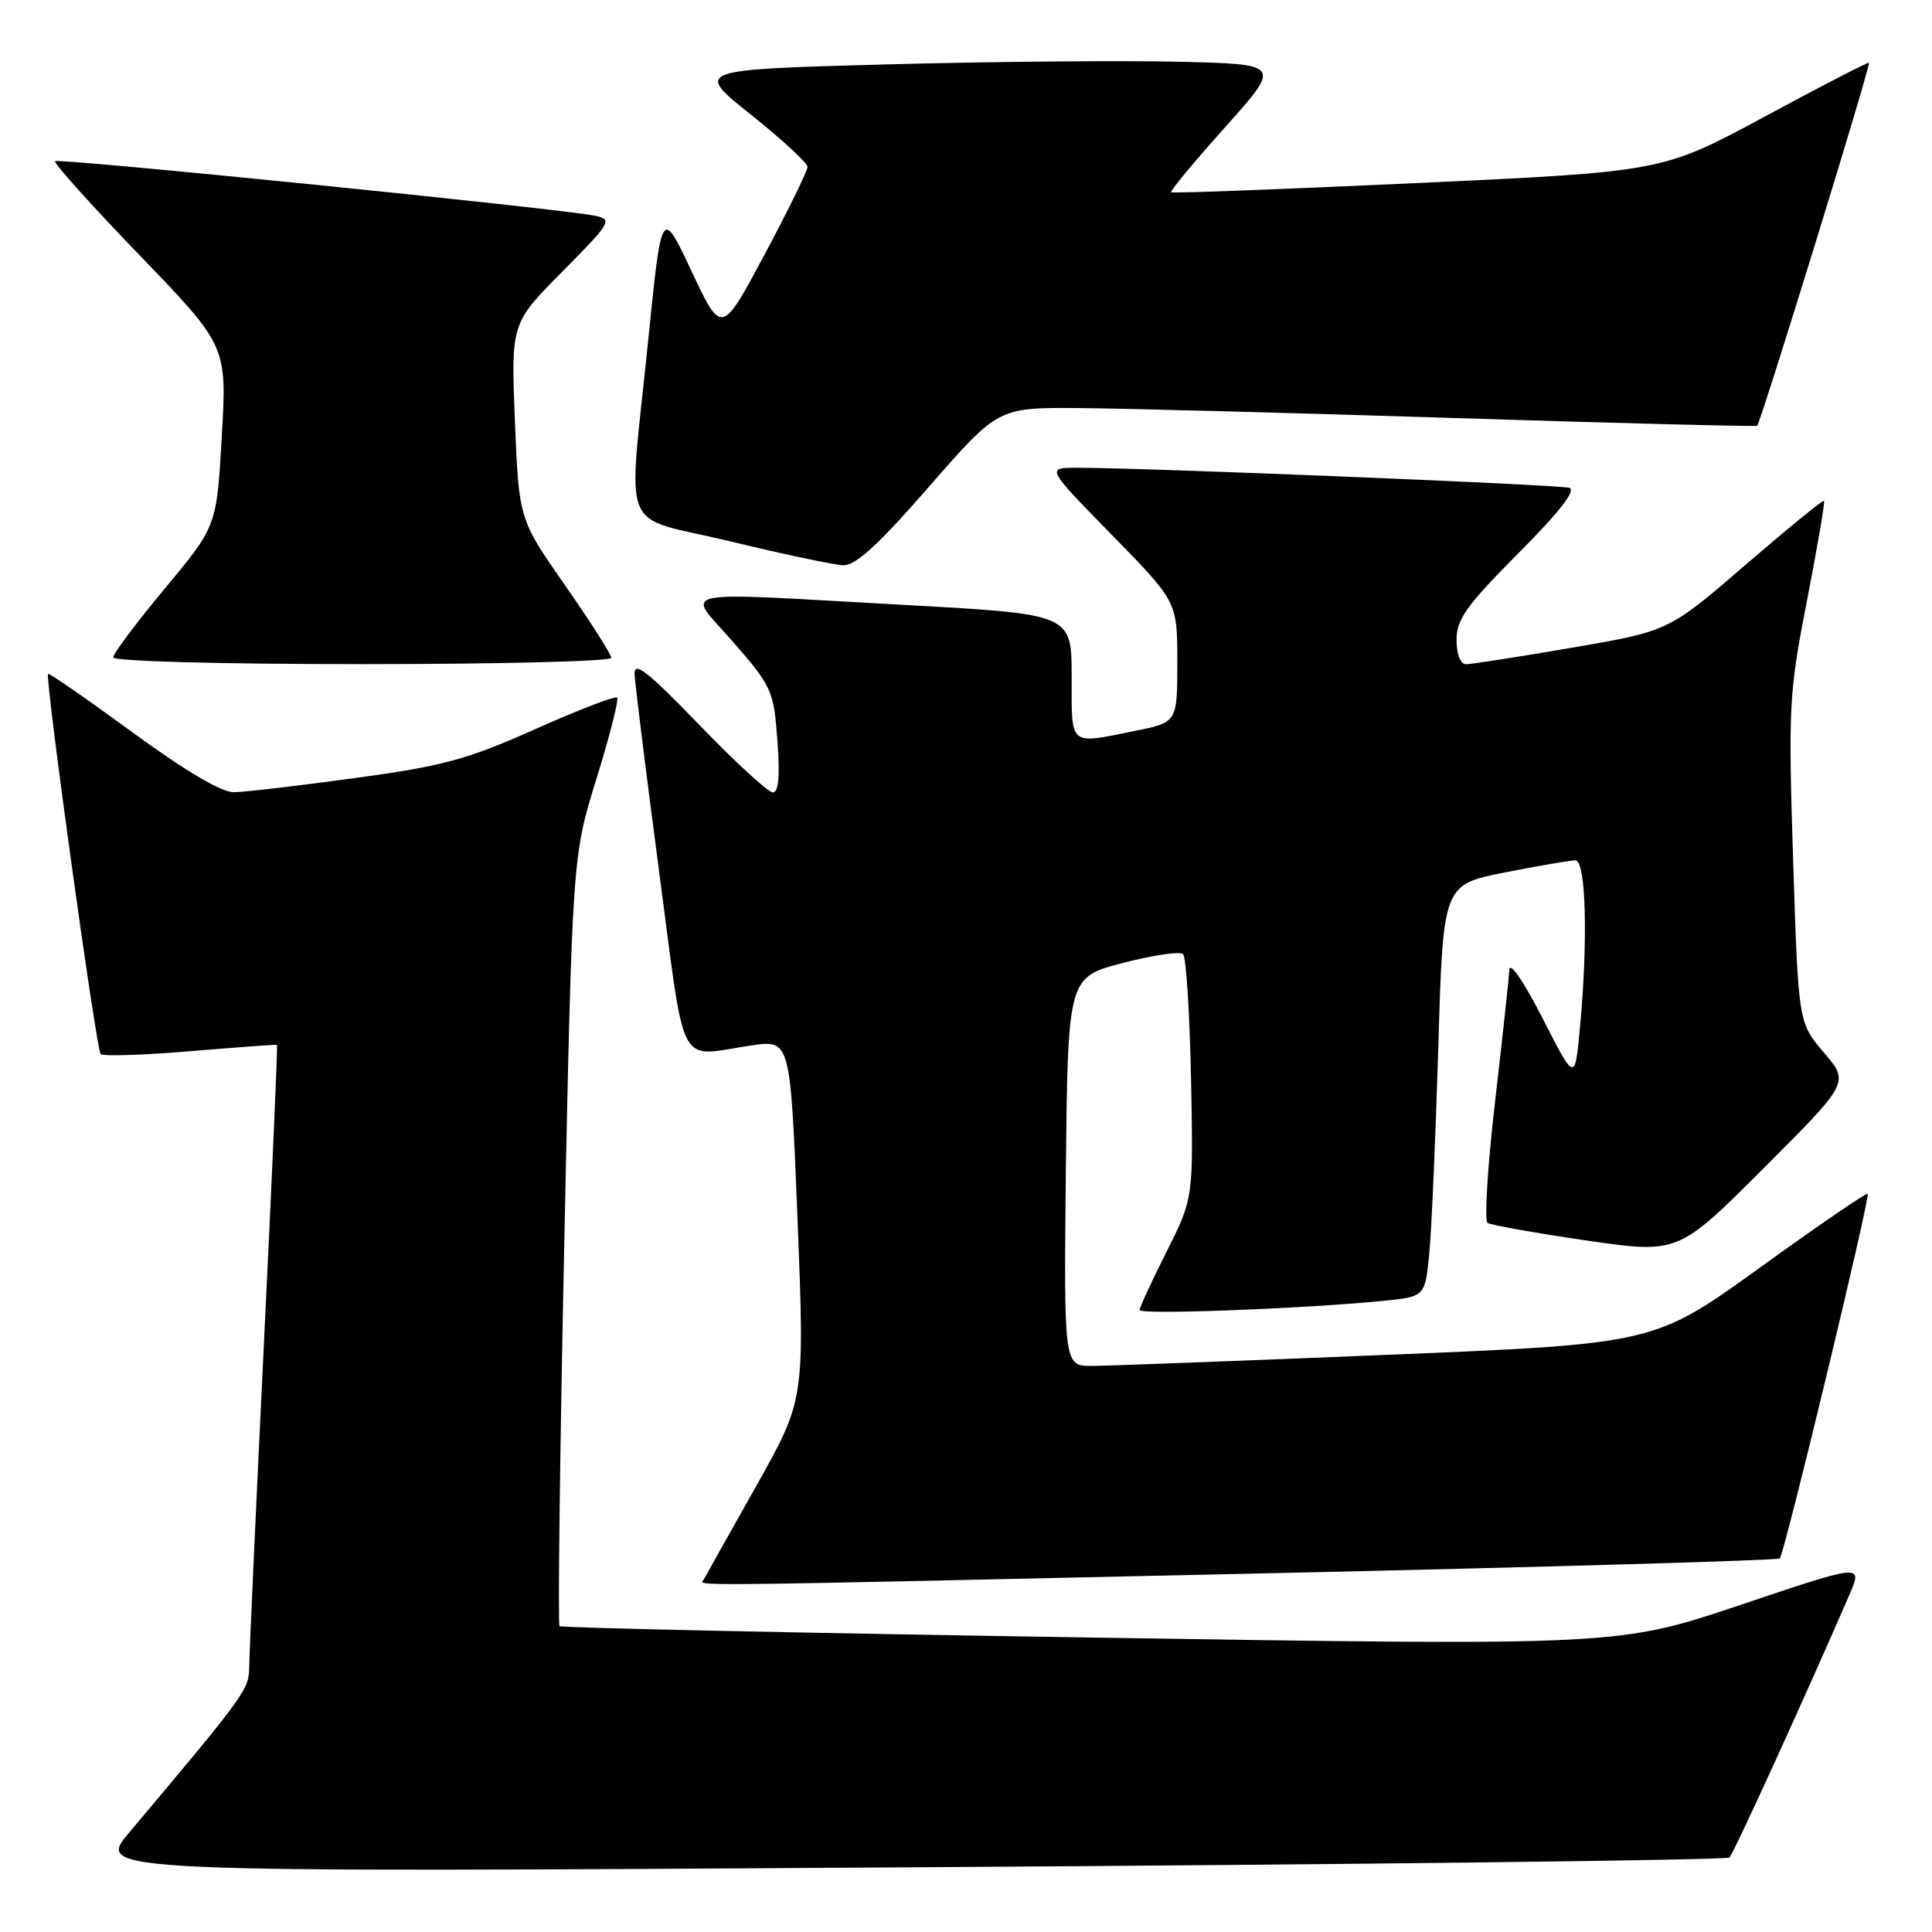 <?xml version="1.0" encoding="UTF-8" standalone="no"?>
<!DOCTYPE svg PUBLIC "-//W3C//DTD SVG 1.1//EN" "http://www.w3.org/Graphics/SVG/1.1/DTD/svg11.dtd" >
<svg xmlns="http://www.w3.org/2000/svg" xmlns:xlink="http://www.w3.org/1999/xlink" version="1.1" viewBox="0 0 256 256">
 <g >
 <path fill="currentColor"
d=" M 229.16 246.13 C 229.72 245.59 239.14 224.97 245.04 211.35 C 246.84 207.20 246.84 207.20 230.67 212.64 C 214.50 218.08 214.50 218.08 144.53 216.98 C 106.04 216.38 74.37 215.70 74.14 215.47 C 73.91 215.24 74.19 192.20 74.78 164.28 C 75.84 113.50 75.84 113.50 79.03 103.20 C 80.79 97.53 82.02 92.69 81.77 92.44 C 81.52 92.18 76.63 94.07 70.91 96.62 C 61.88 100.65 58.71 101.51 47.00 103.10 C 39.58 104.12 32.36 104.96 30.97 104.97 C 29.35 104.99 24.48 102.11 17.53 97.02 C 11.53 92.63 6.51 89.15 6.37 89.29 C 5.93 89.74 12.75 139.08 13.34 139.67 C 13.64 139.98 18.98 139.81 25.20 139.29 C 31.41 138.77 36.59 138.39 36.70 138.45 C 36.81 138.51 36.03 156.32 34.97 178.03 C 33.92 199.74 33.04 218.94 33.03 220.69 C 33.00 223.90 32.83 224.14 17.13 242.81 C 12.66 248.11 12.66 248.11 120.58 247.43 C 179.94 247.06 228.80 246.47 229.16 246.13 Z  M 167.43 208.48 C 204.79 207.65 235.57 206.76 235.83 206.50 C 236.45 205.89 247.85 158.59 247.48 158.18 C 247.32 158.01 240.89 162.41 233.19 167.97 C 219.19 178.07 219.19 178.07 183.85 179.52 C 164.41 180.32 146.80 180.98 144.73 180.99 C 140.97 181.00 140.97 181.00 141.23 155.25 C 141.50 129.50 141.50 129.50 148.77 127.60 C 152.77 126.56 156.37 126.03 156.77 126.43 C 157.17 126.83 157.64 134.28 157.82 142.97 C 158.13 158.78 158.13 158.78 154.57 165.87 C 152.61 169.76 151.00 173.24 151.00 173.59 C 151.00 174.23 172.69 173.42 183.16 172.38 C 188.82 171.82 188.82 171.82 189.38 166.16 C 189.69 163.05 190.22 150.76 190.58 138.87 C 191.21 117.23 191.21 117.23 199.36 115.61 C 203.84 114.73 208.06 114.00 208.75 114.00 C 210.16 114.00 210.44 124.69 209.33 136.41 C 208.68 143.32 208.68 143.32 204.39 134.91 C 201.95 130.12 200.06 127.36 200.00 128.50 C 199.94 129.60 199.09 137.47 198.10 146.00 C 197.11 154.53 196.67 161.74 197.11 162.04 C 197.56 162.33 203.42 163.38 210.14 164.36 C 222.35 166.14 222.35 166.14 233.70 154.79 C 245.06 143.43 245.06 143.43 241.67 139.46 C 238.29 135.50 238.29 135.50 237.60 114.00 C 236.95 93.58 237.04 91.85 239.44 79.56 C 240.82 72.44 241.84 66.50 241.69 66.36 C 241.55 66.21 236.86 70.04 231.27 74.86 C 221.12 83.62 221.12 83.62 208.31 85.82 C 201.26 87.03 194.94 88.02 194.25 88.01 C 193.51 88.00 193.00 86.68 193.00 84.77 C 193.00 82.07 194.33 80.21 201.19 73.31 C 206.67 67.81 208.90 64.93 207.94 64.64 C 206.57 64.21 150.78 61.95 142.57 61.98 C 138.64 62.00 138.64 62.00 147.32 70.87 C 156.00 79.74 156.00 79.74 156.00 87.73 C 156.00 95.72 156.00 95.72 150.33 96.86 C 141.55 98.63 142.00 99.02 142.00 89.69 C 142.00 81.38 142.00 81.38 120.25 80.18 C 88.29 78.42 90.88 77.87 97.18 85.11 C 102.28 90.97 102.52 91.51 103.01 98.11 C 103.36 102.83 103.17 105.00 102.40 105.00 C 101.79 105.00 97.40 100.97 92.64 96.03 C 85.91 89.05 84.02 87.56 84.08 89.28 C 84.13 90.50 85.59 102.30 87.34 115.50 C 90.92 142.48 89.59 139.98 99.61 138.52 C 104.73 137.78 104.73 137.78 105.68 161.64 C 106.62 185.50 106.62 185.50 100.15 197.00 C 96.59 203.32 93.50 208.84 93.28 209.25 C 92.78 210.19 87.54 210.25 167.43 208.48 Z  M 81.00 87.17 C 81.00 86.72 78.25 82.40 74.88 77.57 C 68.76 68.80 68.76 68.80 68.23 55.82 C 67.71 42.85 67.71 42.85 74.52 35.98 C 80.94 29.51 81.19 29.09 78.91 28.60 C 74.74 27.69 7.74 20.92 7.30 21.36 C 7.07 21.59 12.10 27.19 18.48 33.80 C 30.07 45.83 30.07 45.83 29.39 57.77 C 28.72 69.72 28.72 69.72 21.86 77.96 C 18.09 82.49 15.00 86.60 15.00 87.10 C 15.00 87.62 29.07 88.00 48.00 88.00 C 66.15 88.00 81.00 87.63 81.00 87.17 Z  M 123.09 64.50 C 132.25 54.00 132.25 54.00 142.87 54.07 C 148.72 54.11 171.28 54.71 193.00 55.40 C 214.72 56.09 232.65 56.54 232.83 56.42 C 233.28 56.09 247.92 8.59 247.65 8.32 C 247.53 8.20 241.33 11.40 233.87 15.43 C 220.30 22.75 220.30 22.75 187.90 24.25 C 170.08 25.07 155.36 25.63 155.18 25.48 C 155.01 25.32 158.23 21.44 162.34 16.85 C 169.81 8.50 169.81 8.50 156.16 8.18 C 148.65 8.00 131.14 8.16 117.26 8.54 C 92.02 9.23 92.02 9.23 99.51 15.20 C 103.63 18.49 107.00 21.60 107.00 22.12 C 107.00 22.64 104.44 27.87 101.31 33.73 C 95.61 44.39 95.61 44.39 91.64 35.95 C 87.67 27.50 87.67 27.50 85.90 45.00 C 83.21 71.59 81.81 68.13 96.75 71.73 C 103.76 73.43 110.50 74.85 111.72 74.90 C 113.35 74.97 116.39 72.19 123.09 64.50 Z "/>
</g>
</svg>